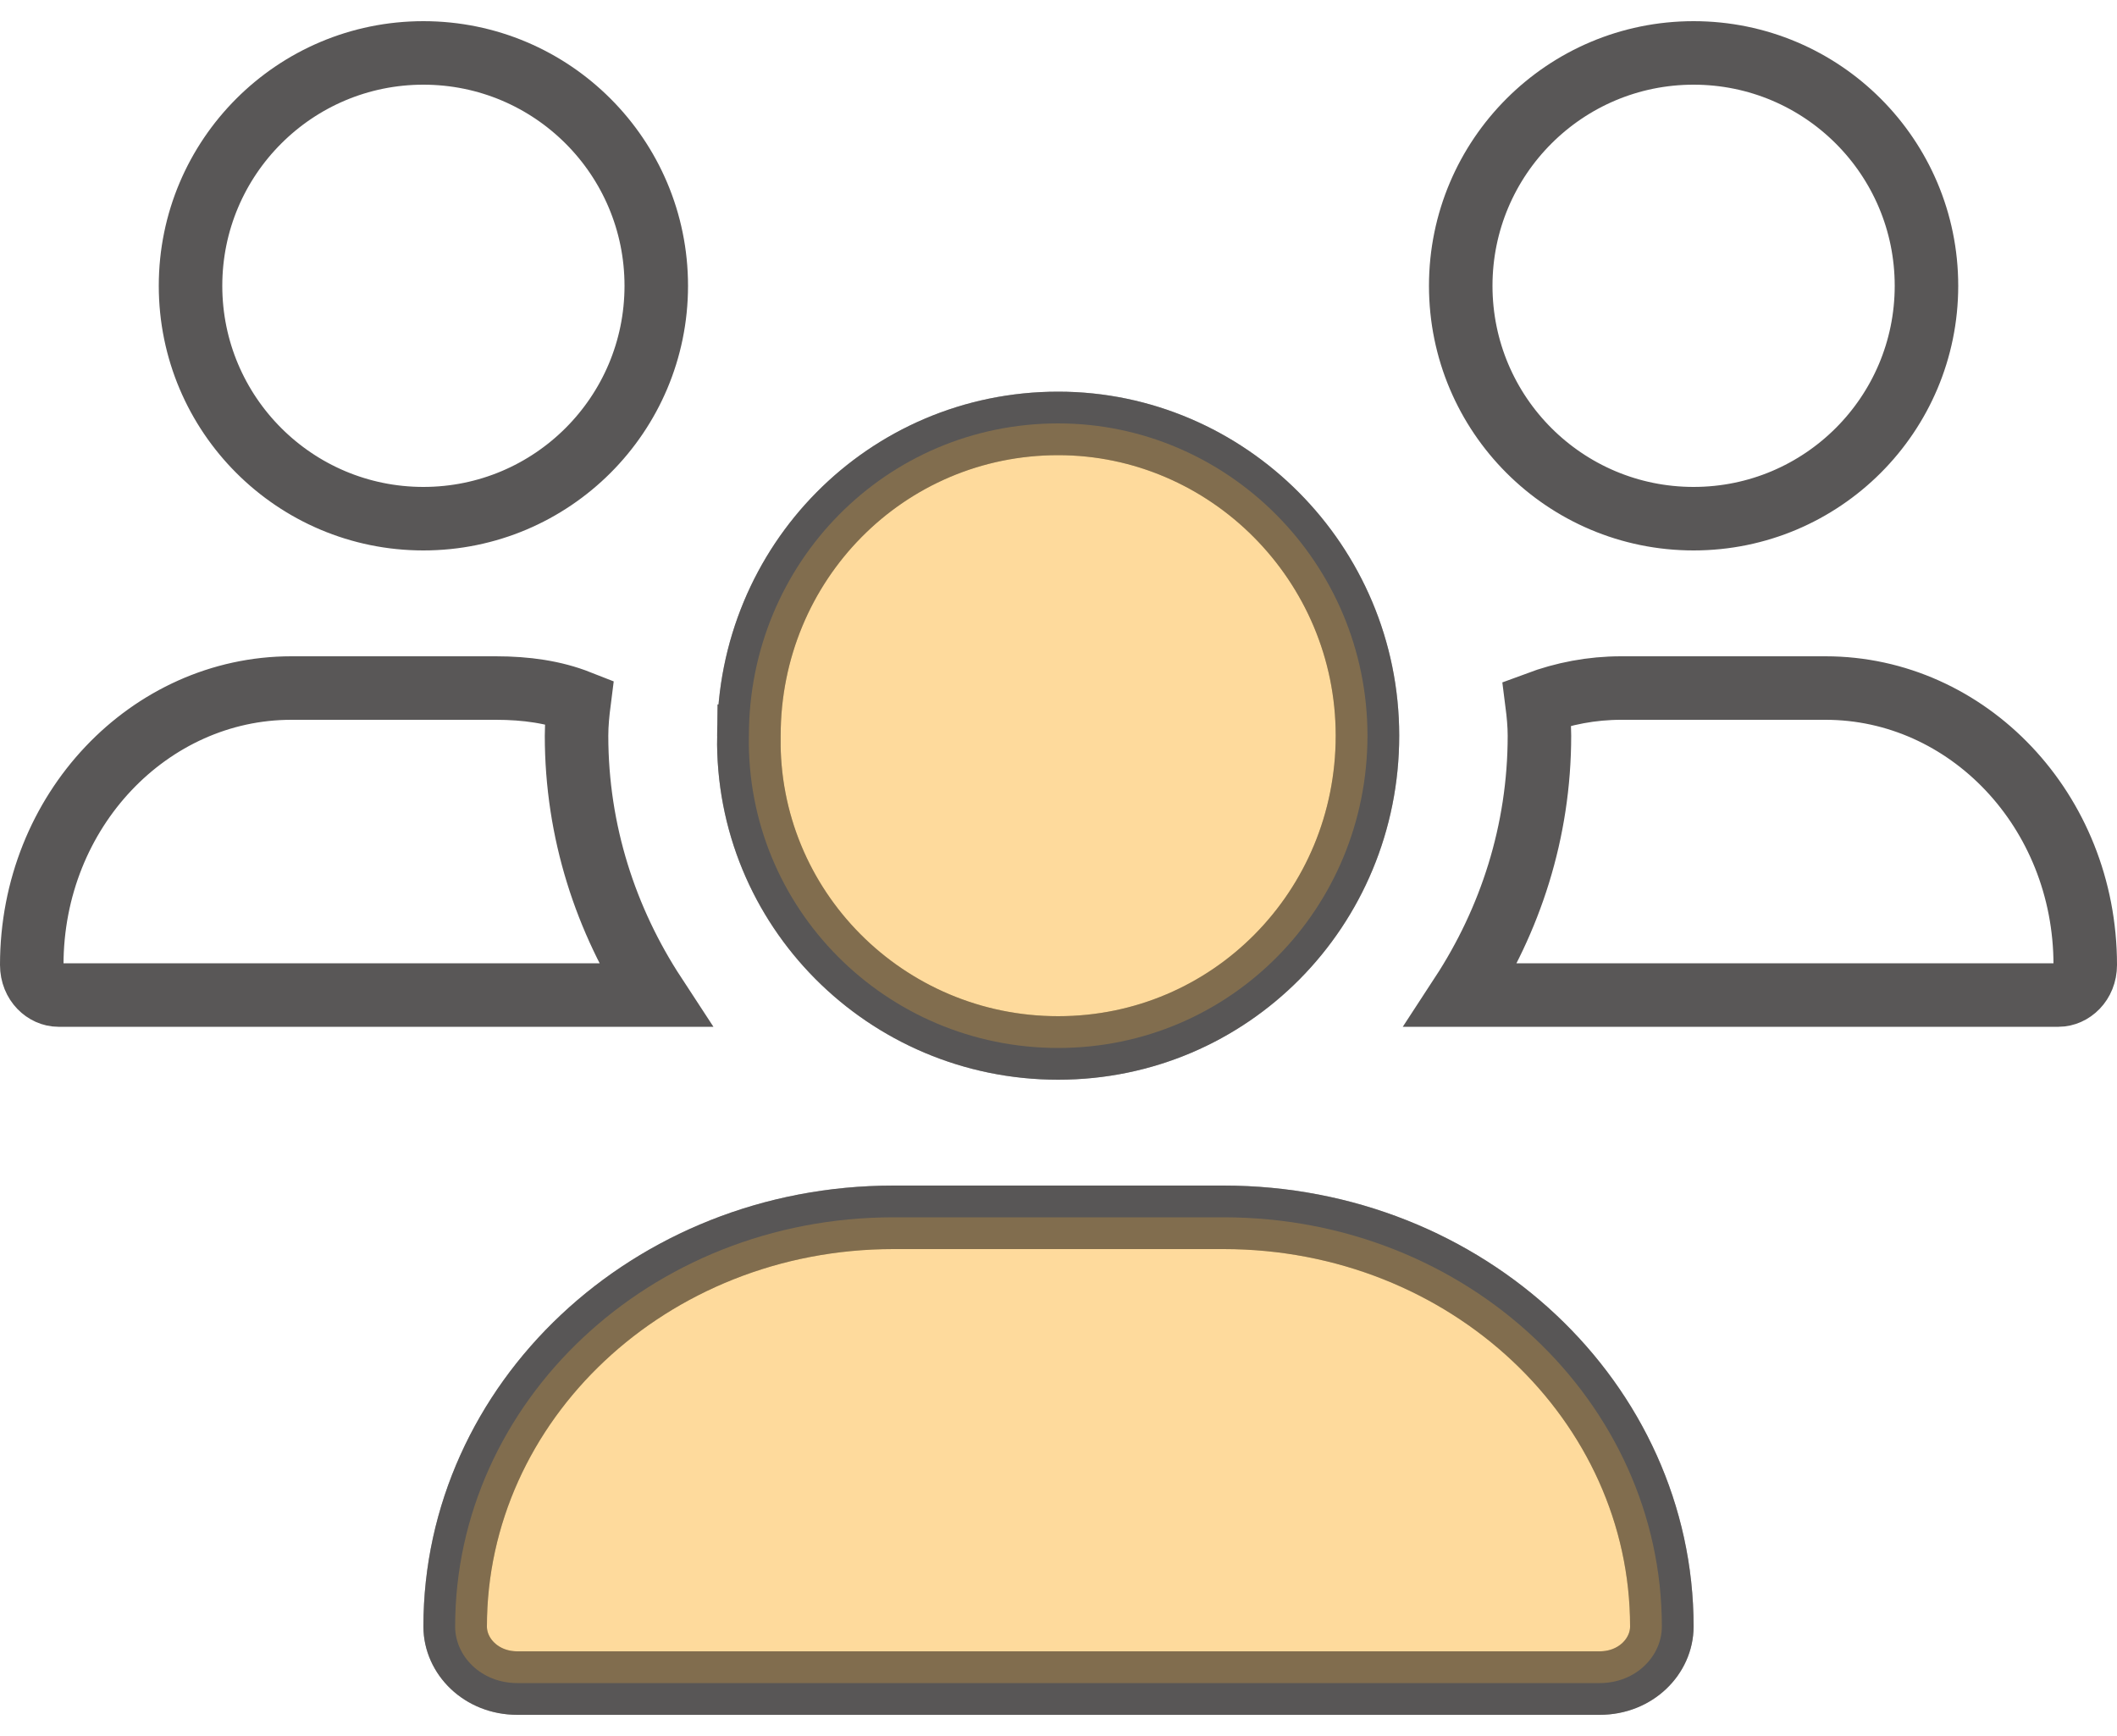 <svg width="50" height="41" viewBox="0 0 50 41" fill="none" xmlns="http://www.w3.org/2000/svg">
<g clip-path="url(#clip0_2077_18792)">
<path d="M17.687 17.387H17.688V17.375C17.688 13.293 20.93 10 24.992 10C28.992 10 32.297 13.297 32.297 17.375C32.297 21.457 29.055 24.75 24.992 24.75C20.92 24.75 17.624 21.445 17.687 17.387ZM21.102 28.75H28.898C34.663 28.75 39.25 33.123 39.25 38.414C39.25 39.112 38.639 39.75 37.781 39.75H12.219C11.361 39.75 10.75 39.112 10.75 38.414C10.75 33.123 15.337 28.75 21.102 28.75ZM45.5 6.75C45.5 9.787 43.037 12.25 40 12.25C36.961 12.25 34.5 9.787 34.5 6.75C34.5 3.713 36.963 1.25 40 1.25C43.039 1.25 45.5 3.713 45.5 6.75ZM11.711 16.25C12.432 16.25 13.085 16.344 13.677 16.577C13.645 16.828 13.617 17.104 13.617 17.375C13.617 19.645 14.31 21.738 15.463 23.5H1.377C1.073 23.5 0.75 23.223 0.75 22.789C0.75 19.138 3.536 16.25 6.881 16.25H11.711ZM15.5 6.75C15.5 9.787 13.037 12.25 10 12.25C6.963 12.25 4.5 9.787 4.5 6.75C4.5 3.713 6.963 1.25 10 1.25C13.039 1.25 15.5 3.713 15.5 6.75ZM38.286 16.25H43.117C46.467 16.25 49.25 19.138 49.25 22.789C49.25 23.221 48.928 23.5 48.62 23.5H34.517C35.668 21.738 36.359 19.645 36.359 17.375C36.359 17.118 36.333 16.854 36.302 16.612C36.928 16.379 37.593 16.25 38.286 16.25Z" stroke="#595757" stroke-width="1.5"/>
<path opacity="0.49" d="M17.687 17.387L17.688 17.387V17.375C17.688 13.293 20.93 10 24.992 10C28.992 10 32.297 13.297 32.297 17.375C32.297 21.457 29.055 24.75 24.992 24.75C20.92 24.75 17.624 21.445 17.687 17.387ZM21.102 28.75H28.898C34.663 28.75 39.25 33.123 39.25 38.414C39.25 39.112 38.639 39.75 37.781 39.75H12.219C11.361 39.75 10.75 39.112 10.75 38.414C10.75 33.123 15.337 28.75 21.102 28.75Z" fill="#FEB435" stroke="#595757" stroke-width="1.5"/>
</g>
<defs>
<clipPath id="clip0_2077_18792">
<rect width="50" height="40" fill="white" transform="translate(0 0.5)"/>
</clipPath>
</defs>
</svg>
